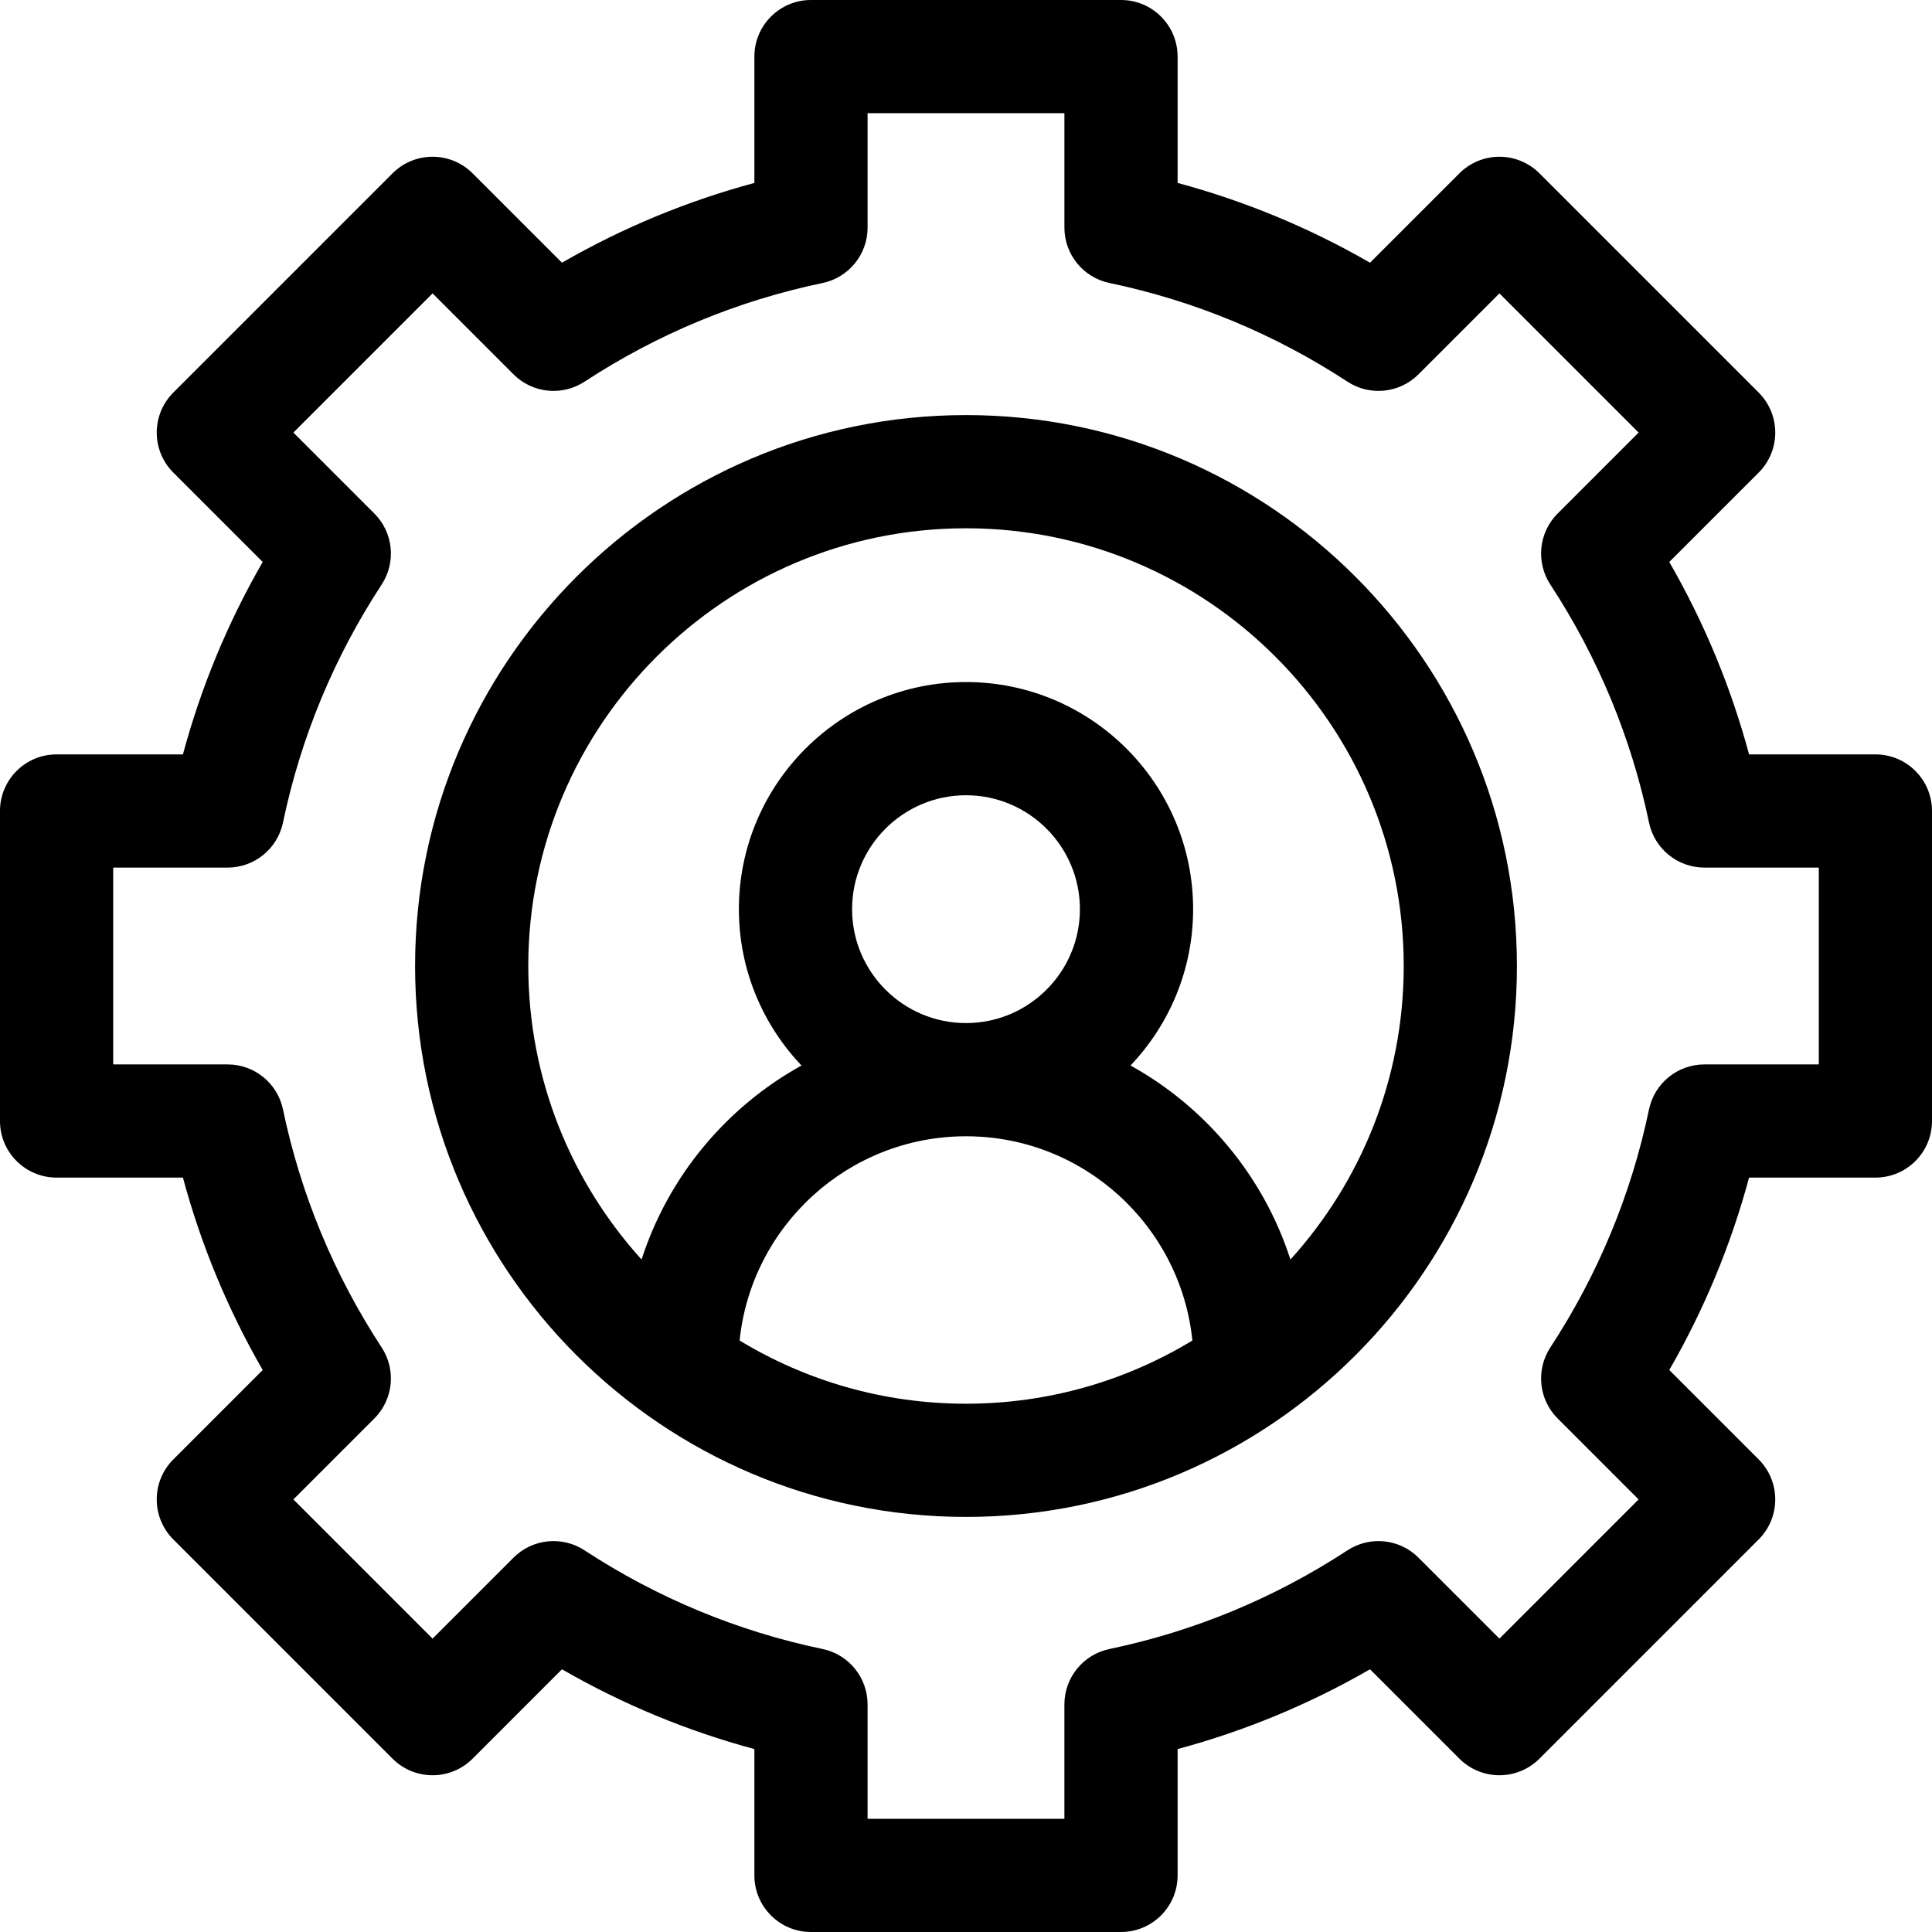 <!-- icon666.com - MILLIONS OF FREE VECTOR ICONS --><svg id="Layer_1" enable-background="new 0 0 512 512" viewBox="0 0 512 512" xmlns="http://www.w3.org/2000/svg"><path d="m497 199.92h-33.479c-4.808-17.858-11.887-34.931-21.143-50.991l23.688-23.688c5.858-5.858 5.858-15.355 0-21.213l-58.095-58.095c-2.813-2.813-6.628-4.394-10.606-4.394s-7.794 1.581-10.606 4.394l-23.689 23.688c-16.061-9.255-33.136-16.335-50.991-21.142v-33.479c0-8.284-6.716-15-15-15h-82.159c-8.284 0-15 6.716-15 15v33.479c-17.855 4.807-34.931 11.887-50.991 21.142l-23.688-23.688c-5.857-5.858-15.355-5.858-21.213 0l-58.095 58.095c-5.858 5.858-5.858 15.355 0 21.213l23.688 23.688c-9.255 16.06-16.335 33.135-21.142 50.991h-33.479c-8.284 0-15 6.716-15 15v82.159c0 8.284 6.716 15 15 15h33.479c4.807 17.855 11.887 34.931 21.142 50.991l-23.688 23.688c-5.858 5.858-5.858 15.355 0 21.213l58.095 58.095c5.857 5.858 15.355 5.858 21.213 0l23.688-23.688c16.061 9.256 33.133 16.335 50.991 21.143v33.479c0 8.284 6.716 15 15 15h82.159c8.284 0 15-6.716 15-15v-33.479c17.857-4.807 34.93-11.886 50.991-21.143l23.688 23.688c2.813 2.813 6.628 4.394 10.606 4.394s7.794-1.581 10.606-4.394l58.095-58.095c5.858-5.858 5.858-15.355 0-21.213l-23.688-23.688c9.256-16.06 16.335-33.133 21.143-50.991h33.48c8.284 0 15-6.716 15-15v-82.159c0-8.284-6.716-15-15-15zm-15 82.16h-30.313c-7.103 0-13.23 4.98-14.683 11.933-4.706 22.528-13.506 43.751-26.153 63.083-3.889 5.942-3.076 13.797 1.945 18.819l21.45 21.451-36.882 36.882-21.451-21.451c-5.021-5.021-12.874-5.833-18.819-1.946-19.332 12.649-40.556 21.448-63.083 26.153-6.952 1.452-11.933 7.581-11.933 14.683v30.313h-52.158v-30.313c0-7.102-4.981-13.231-11.933-14.683-22.526-4.705-43.75-13.504-63.083-26.153-5.94-3.888-13.797-3.077-18.819 1.946l-21.451 21.451-36.882-36.882 21.451-21.451c5.022-5.021 5.834-12.876 1.946-18.819-12.649-19.333-21.449-40.557-26.153-63.083-1.452-6.952-7.581-11.933-14.683-11.933h-30.313v-52.16h30.313c7.103 0 13.231-4.981 14.683-11.933 4.705-22.526 13.504-43.75 26.153-63.082 3.889-5.943 3.077-13.798-1.945-18.819l-21.451-21.451 36.882-36.882 21.451 21.451c5.022 5.022 12.876 5.833 18.819 1.946 19.333-12.649 40.557-21.449 63.083-26.153 6.952-1.452 11.933-7.581 11.933-14.683v-30.314h52.159v30.313c0 7.103 4.981 13.231 11.934 14.683 22.525 4.705 43.749 13.504 63.082 26.153 5.943 3.888 13.798 3.076 18.819-1.946l21.451-21.451 36.882 36.882-21.45 21.451c-5.021 5.021-5.834 12.876-1.945 18.819 12.647 19.33 21.447 40.554 26.153 63.083 1.452 6.952 7.58 11.933 14.683 11.933h30.311z"></path><path d="m256 110c-80.505 0-146 65.495-146 146s65.495 146 146 146 146-65.495 146-146-65.495-146-146-146zm-59.996 245.247c3.11-30.359 28.83-54.122 59.996-54.122 31.167 0 56.887 23.763 59.996 54.122-17.516 10.628-38.054 16.753-59.996 16.753s-42.48-6.125-59.996-16.753zm29.808-114.309c0-16.646 13.542-30.188 30.188-30.188s30.187 13.542 30.187 30.188-13.541 30.187-30.187 30.187-30.188-13.542-30.188-30.187zm116.166 92.85c-7.1-22.026-22.443-40.383-42.381-51.42 10.269-10.8 16.591-25.386 16.591-41.43 0-33.188-27-60.188-60.188-60.188s-60.188 27-60.188 60.188c0 16.044 6.322 30.63 16.591 41.43-19.938 11.037-35.281 29.394-42.381 51.42-18.647-20.591-30.022-47.886-30.022-77.788 0-63.962 52.038-116 116-116 63.963 0 116 52.038 116 116 0 29.902-11.375 57.197-30.022 77.788z"></path></svg>